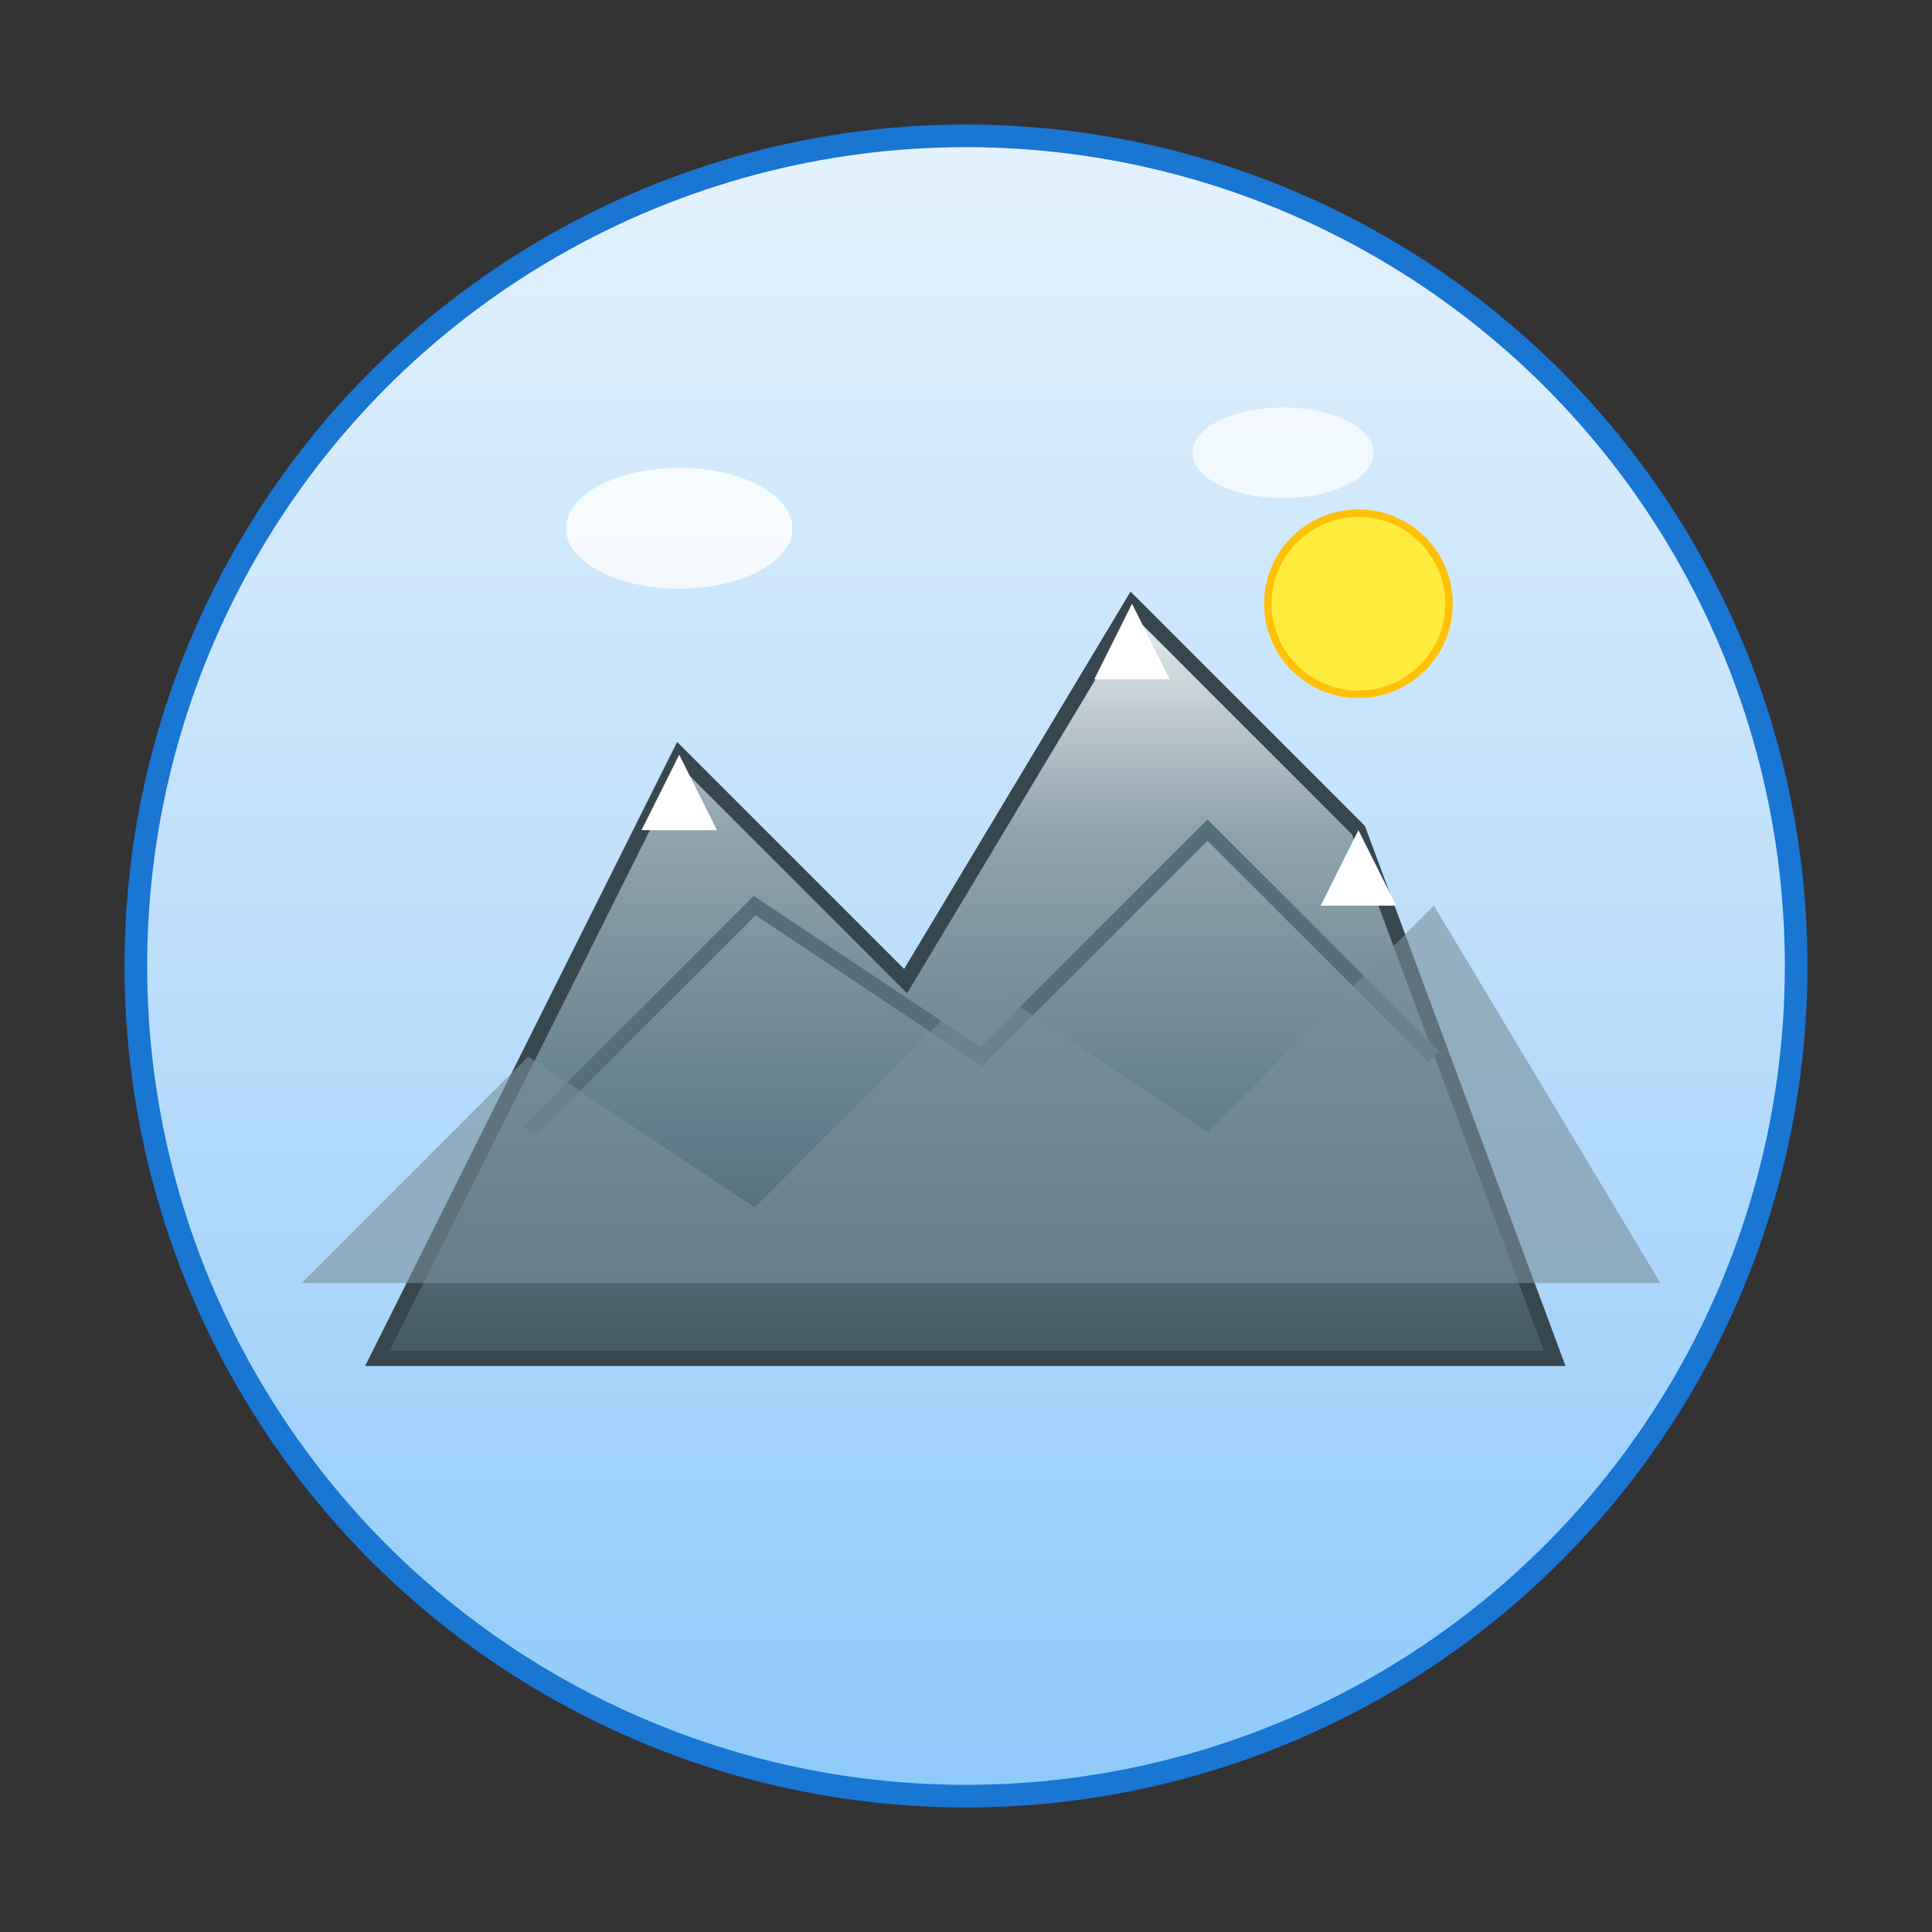 <svg xmlns="http://www.w3.org/2000/svg" viewBox="0 0 256 256" class="w-full h-full" width="256" height="256"><rect x="0" y="0" width="256" height="256" fill="#333333" stroke="none"/><defs><linearGradient id="sky-bg-21" x1="0%" y1="0%" x2="0%" y2="100%"><stop offset="0%" stop-color="#E3F2FD"/><stop offset="50%" stop-color="#BBDEFB"/><stop offset="100%" stop-color="#90CAF9"/></linearGradient><linearGradient id="mountain-gradient-21" x1="0%" y1="0%" x2="0%" y2="100%"><stop offset="0%" stop-color="#ECEFF1"/><stop offset="30%" stop-color="#90A4AE"/><stop offset="70%" stop-color="#607D8B"/><stop offset="100%" stop-color="#455A64"/></linearGradient></defs><circle cx="128" cy="128" r="110" fill="url(#sky-bg-21)" stroke="#1976D2" stroke-width="3"/><path d="M50 180 L90 100 L120 130 L150 80 L180 110 L206 180 Z" fill="url(#mountain-gradient-21)" stroke="#37474F" stroke-width="2"/><path d="M85 110 L90 100 L95 110 Z" fill="#FFFFFF"/><path d="M145 90 L150 80 L155 90 Z" fill="#FFFFFF"/><path d="M175 120 L180 110 L185 120 Z" fill="#FFFFFF"/><path d="M70 150 L100 120 L130 140 L160 110 L190 140" fill="none" stroke="#546E7A" stroke-width="2"/><path d="M40 170 L70 140 L100 160 L130 130 L160 150 L190 120 L220 170" fill="#78909C" opacity="0.6"/><circle cx="180" cy="80" r="12" fill="#FFEB3B" stroke="#FFC107" stroke-width="1"/><ellipse cx="90" cy="70" rx="15" ry="8" fill="#FFFFFF" opacity="0.8"/><ellipse cx="170" cy="60" rx="12" ry="6" fill="#FFFFFF" opacity="0.7"/></svg>